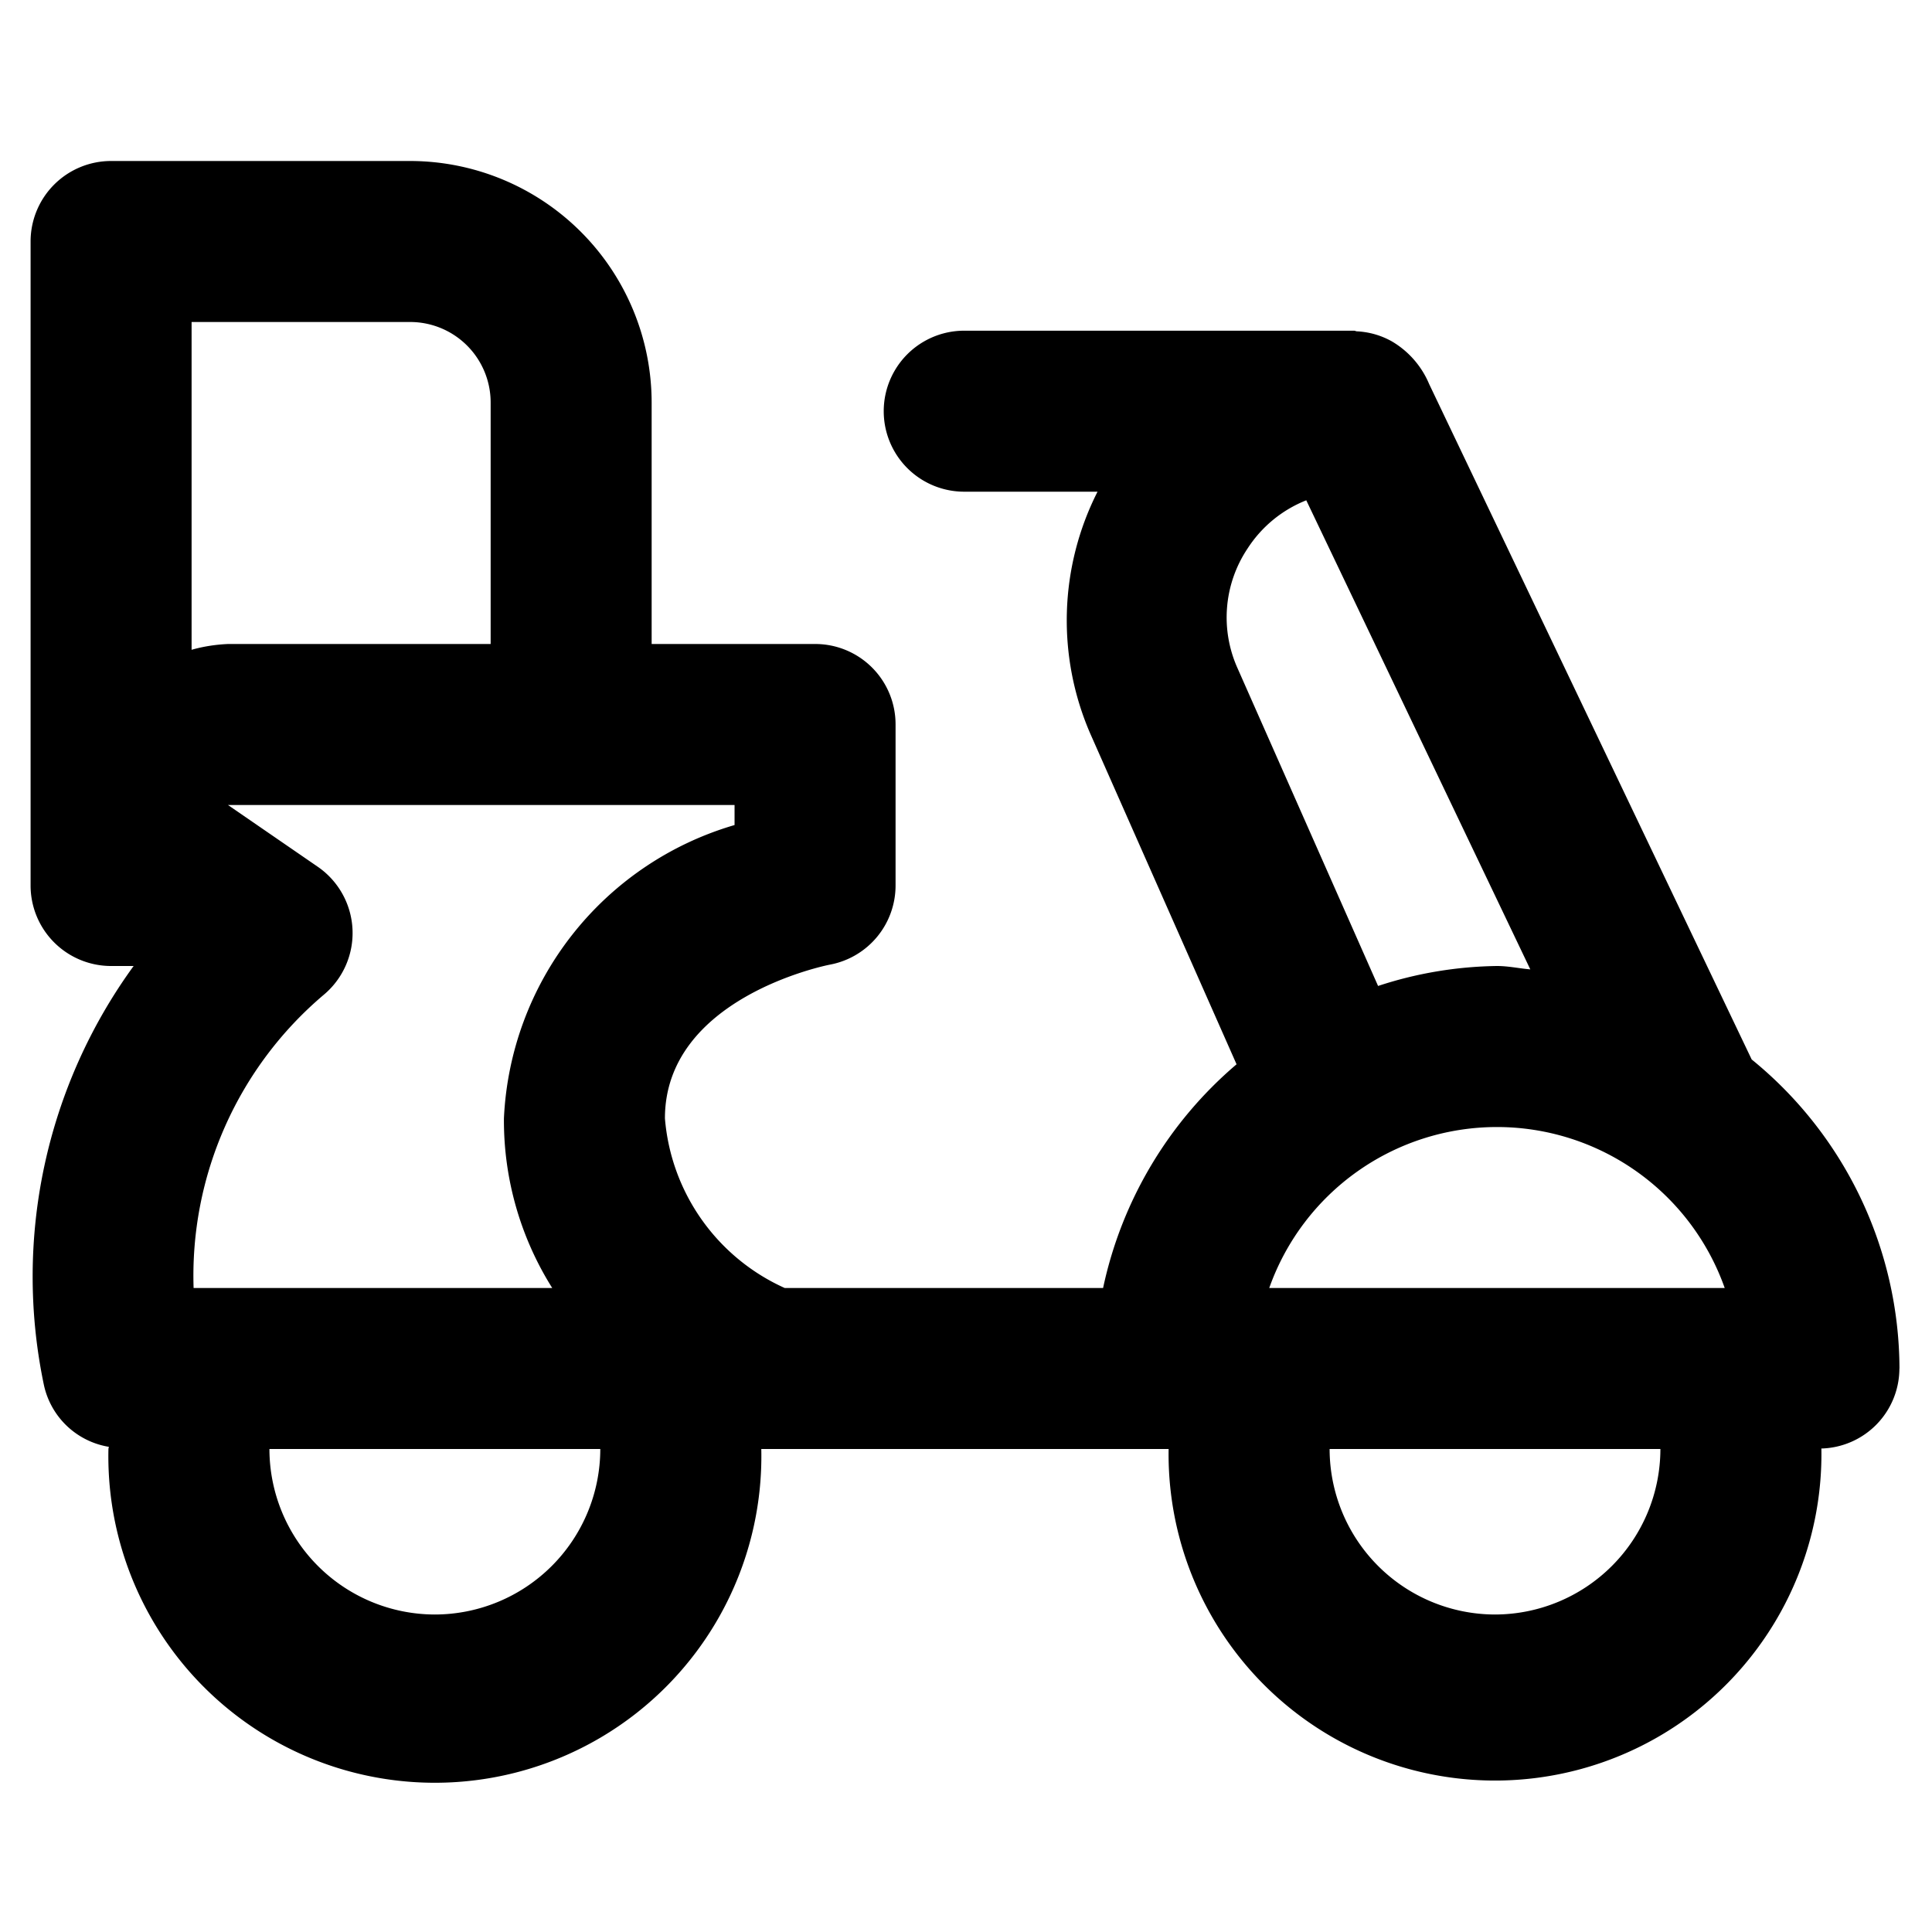 <svg width="24" height="24" class="icon_svg"><path d="M23.596 17a4.97 4.97 0 0 0-1.836-3.839L17.753 4.77a1.114 1.114 0 0 0-.464-.53.983.983 0 0 0-.432-.124c-.013 0-.023-.008-.036-.008h-4.843a1 1 0 0 0 0 2h1.656a3.534 3.534 0 0 0-.09 3.006l1.817 4.107A5.018 5.018 0 0 0 13.703 16H9.748a2.537 2.537 0 0 1-1.488-2.107c0-1.486 1.971-1.895 2.05-1.91a1 1 0 0 0 .815-.983V9a.998.998 0 0 0-1-1h-2.03V5a3.003 3.003 0 0 0-3-3H1.38a1 1 0 0 0-1 1v8a1 1 0 0 0 1 1h.28a6.56 6.56 0 0 0-1.115 5.203.99.99 0 0 0 .807.77c0 .01-.005.017-.005.027a4.056 4.056 0 1 0 8.11 0h5.06a4.055 4.055 0 1 0 8.109 0l-.001-.006a.996.996 0 0 0 .97-.994ZM9.125 10v.249a3.987 3.987 0 0 0-2.865 3.644A3.909 3.909 0 0 0 6.86 16H2.405a4.571 4.571 0 0 1 1.621-3.646 1 1 0 0 0-.079-1.587L2.832 10h6.293ZM2.38 4h2.715a1 1 0 0 1 1 1v3H2.832c-.153.007-.305.03-.452.072V4ZM5.4 20.056A2.058 2.058 0 0 1 3.347 18h4.11a2.058 2.058 0 0 1-2.056 2.056ZM21.425 16h-5.658a3.001 3.001 0 0 1 5.658 0Zm-5.93-9.182c.175-.273.431-.484.732-.603l2.783 5.827c-.14-.012-.272-.042-.414-.042-.502.007-1 .09-1.477.248l-1.744-3.943a1.54 1.54 0 0 1 .12-1.487Zm3.076 13.238A2.058 2.058 0 0 1 16.517 18h4.109a2.058 2.058 0 0 1-2.055 2.056Z"/></svg>